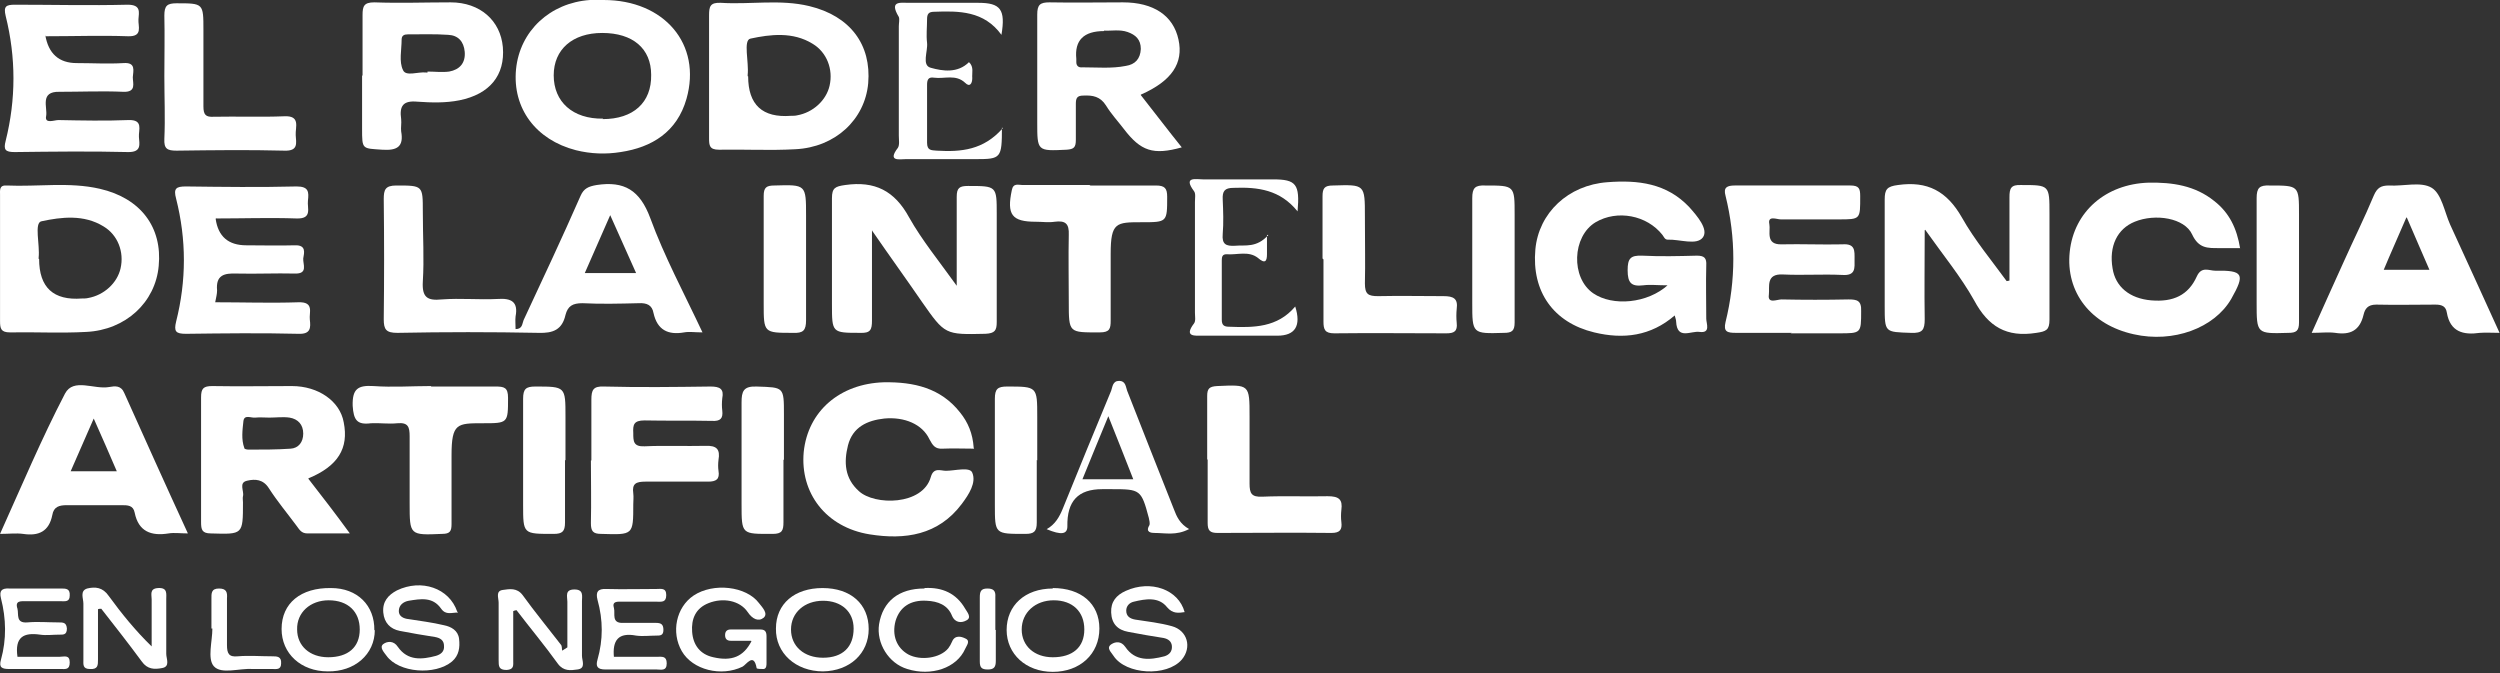 <svg width="531" height="143" viewBox="0 0 531 143" fill="none" xmlns="http://www.w3.org/2000/svg">
<rect x="0" y="0" width="531" height="143" fill="#333333" stroke="none"/>
<path d="M150.605 16.199C150.605 11.899 150.605 7.599 150.605 3.299C150.605 1.399 150.805 0.499 153.105 0.599C159.405 0.999 165.705 -0.201 171.905 1.299C180.605 3.399 185.105 9.499 184.405 17.699C183.705 25.399 177.405 31.299 168.905 31.699C163.505 31.999 158.105 31.699 152.705 31.799C150.705 31.799 150.605 30.899 150.605 29.399C150.605 24.999 150.605 20.599 150.605 16.099V16.199ZM158.905 16.199C158.905 22.266 161.939 25.066 168.005 24.599C168.405 24.599 168.905 24.599 169.305 24.499C172.705 23.899 175.505 21.299 176.205 18.199C177.005 14.699 175.605 11.099 172.605 9.299C168.405 6.699 163.605 7.299 159.405 8.199C157.805 8.499 159.105 13.199 158.805 15.899C158.805 15.999 158.805 16.099 158.805 16.199H158.905Z" fill="white"/>
<path d="M128.207 0C141.107 0 149.107 9.4 145.807 21C143.807 28 138.507 31.3 131.807 32.3C128.707 32.8 125.507 32.7 122.307 31.9C113.807 29.7 108.807 23 109.607 14.7C110.407 6.6 116.807 0.6 125.307 0C126.307 0 127.307 0 128.307 0H128.207ZM128.007 25.3C134.507 25.3 138.407 21.8 138.307 15.9C138.307 10.3 134.407 7 127.907 7C121.607 7 117.607 10.5 117.607 16C117.607 21.6 121.607 25.3 128.107 25.2L128.007 25.3Z" fill="white"/>
<path d="M242.309 20.2C245.309 24 248.109 27.7 251.009 31.3C244.909 33 242.309 32.1 238.709 27.4C237.409 25.7 236.009 24.2 234.909 22.4C233.709 20.5 232.109 20.2 230.109 20.3C228.709 20.3 228.509 20.9 228.509 22.1C228.509 24.6 228.509 27.2 228.509 29.7C228.509 31.3 228.109 31.7 226.509 31.8C220.309 32.1 220.309 32.1 220.309 26C220.309 18.4 220.309 10.7 220.309 3.1C220.309 1 220.909 0.5 222.909 0.5C228.109 0.6 233.309 0.5 238.509 0.5C245.009 0.5 249.209 3.3 250.309 8.4C251.409 13.4 248.909 17.2 242.309 20.1V20.2ZM234.509 6.6C230.175 6.6 228.209 8.567 228.609 12.5C228.609 12.7 228.609 12.9 228.609 13.2C228.609 14 229.109 14.4 229.909 14.3C233.009 14.3 236.109 14.6 239.109 14C241.109 13.7 242.209 12.5 242.309 10.4C242.309 8.4 241.209 7.4 239.509 6.8C237.809 6.2 236.009 6.6 234.509 6.5V6.6Z" fill="white"/>
<path d="M9.607 7.4C10.274 11.4 12.507 13.4 16.307 13.4C19.607 13.4 22.907 13.6 26.207 13.4C28.907 13.2 28.307 15 28.207 16.4C28.207 17.7 29.007 19.6 26.207 19.5C21.707 19.3 17.107 19.5 12.607 19.5C8.407 19.4 10.107 22.8 9.807 24.6C9.407 26.4 11.507 25.5 12.407 25.5C17.407 25.6 22.407 25.7 27.307 25.5C30.507 25.4 29.407 27.6 29.507 29.1C29.607 30.6 30.107 32.3 27.307 32.3C19.207 32.1 11.207 32.2 3.107 32.3C1.107 32.3 0.707 31.8 1.207 29.9C3.407 21.1 3.407 12.2 1.207 3.4C0.707 1.3 1.307 1 3.207 1C11.207 1 19.107 1.2 27.107 1C30.007 1 29.507 2.6 29.407 4.1C29.307 5.6 30.407 7.8 27.207 7.7C21.507 7.5 15.707 7.7 9.707 7.7L9.607 7.4Z" fill="white"/>
<path d="M77.006 16.1C77.006 11.8 77.006 7.5 77.006 3.2C77.006 1.3 77.306 0.5 79.506 0.5C84.906 0.7 90.306 0.5 95.706 0.5C102.006 0.5 106.306 4.4 106.806 10C107.306 16 104.006 20 97.606 21.3C94.606 21.9 91.606 21.8 88.706 21.6C85.606 21.3 84.806 22.5 85.206 25.3C85.306 26.2 85.106 27.1 85.206 27.9C85.806 31.2 84.306 32 81.206 31.8C76.906 31.5 76.906 31.8 76.906 27.3C76.906 23.5 76.906 19.8 76.906 16L77.006 16.1ZM90.806 15.2C92.306 15.2 93.906 15.4 95.406 15.2C97.606 14.8 98.906 13.4 98.706 11C98.506 8.8 97.306 7.5 95.206 7.4C92.306 7.2 89.506 7.3 86.606 7.3C85.906 7.3 85.306 7.5 85.306 8.4C85.306 10.6 84.706 13.1 85.606 14.9C86.206 16.3 88.806 15.2 90.506 15.4C90.606 15.4 90.706 15.4 90.806 15.4V15.2Z" fill="white"/>
<path d="M34.908 16.199C34.908 11.899 35.008 7.599 34.908 3.299C34.908 1.199 35.508 0.699 37.508 0.699C43.208 0.699 43.208 0.699 43.208 6.399C43.208 11.799 43.208 17.199 43.208 22.599C43.208 24.399 43.708 24.899 45.408 24.799C50.408 24.699 55.408 24.899 60.308 24.699C63.908 24.499 62.708 26.999 62.808 28.699C62.908 30.399 63.408 32.099 60.408 31.999C52.808 31.799 45.208 31.899 37.508 31.999C35.508 31.999 34.808 31.599 34.908 29.499C35.108 25.099 34.908 20.699 34.908 16.199Z" fill="white"/>
<path d="M212.809 27.101C212.809 33.6 212.609 33.8 207.309 33.8C202.309 33.8 197.409 33.8 192.409 33.8C191.109 33.8 188.409 34.401 190.709 31.401C191.109 30.8 190.909 29.701 190.909 28.8C190.909 21.101 190.909 13.3 190.909 5.601C190.909 4.901 191.109 4.101 190.909 3.6C188.609 -0.199 191.709 0.701 193.509 0.601C198.209 0.601 203.009 0.601 207.809 0.601C212.509 0.601 213.609 2.001 212.709 7.401C209.009 2.301 203.709 2.3 198.409 2.501C197.209 2.501 196.909 3.001 196.909 4.101C196.909 5.801 196.709 7.401 196.909 9.101C197.109 10.9 195.709 13.9 197.709 14.4C200.209 15.101 203.409 15.601 205.809 13.2C206.909 14.2 206.409 15.501 206.509 16.601C206.509 17.701 206.009 18.601 205.009 17.601C203.009 15.7 200.609 16.8 198.409 16.5C197.209 16.3 196.909 16.901 196.909 18C196.909 22.101 196.909 26.201 196.909 30.3C196.909 32.001 197.809 31.901 199.009 32.001C204.109 32.3 208.909 31.901 213.009 27.201L212.809 27.101Z" fill="white"/>
<path d="M149.208 70.6C147.508 70.6 146.408 70.4 145.308 70.6C141.908 71.2 139.608 70.1 138.808 66.5C138.508 64.8 137.408 64.3 135.608 64.4C131.608 64.5 127.608 64.6 123.708 64.4C121.608 64.4 120.608 65 120.108 66.9C119.408 70 117.508 70.8 114.408 70.7C104.408 70.5 94.408 70.5 84.408 70.7C82.008 70.7 81.508 70 81.508 67.8C81.608 59.3 81.608 50.8 81.508 42.3C81.508 40.3 81.808 39.4 84.208 39.4C89.808 39.4 89.808 39.4 89.808 44.9C89.808 50.4 90.108 54.9 89.808 59.8C89.608 63.2 90.808 63.9 93.808 63.6C97.808 63.3 101.808 63.7 105.708 63.5C108.608 63.3 110.108 64.1 109.508 67.2C109.408 68 109.508 68.9 109.508 69.9C111.008 69.9 110.908 68.7 111.208 68C115.308 59.2 119.408 50.5 123.308 41.6C124.008 40 125.008 39.6 126.708 39.3C132.608 38.4 135.908 40.4 138.108 46.3C141.108 54.5 145.308 62.3 149.208 70.6ZM135.108 58C133.208 53.7 131.508 49.9 129.608 45.7C127.708 50 126.008 53.9 124.208 58H135.108Z" fill="white"/>
<path d="M185.207 48.898C185.207 55.998 185.207 61.998 185.207 68.098C185.207 69.998 184.907 70.798 182.707 70.698C176.707 70.698 176.707 70.698 176.707 64.598C176.707 57.098 176.707 49.598 176.707 42.098C176.707 39.898 177.407 39.598 179.507 39.298C185.807 38.398 190.007 40.498 193.107 46.198C195.807 50.998 199.407 55.398 203.207 60.698C203.207 53.798 203.207 47.798 203.207 41.798C203.207 39.898 203.807 39.498 205.607 39.498C211.707 39.498 211.707 39.498 211.707 45.498C211.707 53.098 211.707 60.698 211.707 68.398C211.707 70.198 211.307 70.798 209.307 70.898C200.707 71.098 200.707 71.098 195.807 64.098C192.507 59.298 189.107 54.598 185.307 49.098L185.207 48.898Z" fill="white"/>
<path d="M408.809 48.901C408.809 55.8 408.709 61.8 408.809 67.8C408.809 70.1 408.309 70.8 405.909 70.701C400.309 70.501 400.309 70.701 400.309 64.9C400.309 57.401 400.309 49.901 400.309 42.401C400.309 40.2 400.809 39.6 403.109 39.3C409.409 38.401 413.509 40.6 416.709 46.2C419.409 51.001 423.009 55.3 426.209 59.7C426.209 59.7 426.409 59.7 426.809 59.6C426.809 53.7 426.809 47.8 426.809 41.901C426.809 40.001 427.109 39.2 429.309 39.3C435.309 39.3 435.309 39.3 435.309 45.401C435.309 51.501 435.309 60.401 435.309 67.9C435.309 70.1 434.609 70.4 432.509 70.701C426.209 71.701 422.309 69.4 419.309 63.8C416.509 58.8 412.809 54.3 408.909 48.8L408.809 48.901Z" fill="white"/>
<path d="M354.209 60.602C352.009 60.602 350.509 60.402 349.009 60.602C346.509 60.902 345.709 60.102 345.709 57.402C345.709 54.902 346.309 54.202 348.809 54.302C352.709 54.502 356.509 54.402 360.409 54.302C362.009 54.302 362.509 54.802 362.409 56.402C362.309 60.202 362.409 63.902 362.409 67.702C362.409 68.702 363.409 70.802 361.009 70.502C359.209 70.202 356.209 72.302 356.009 68.302C356.009 68.002 355.909 67.702 355.709 67.002C350.609 71.402 344.809 72.102 338.609 70.602C329.909 68.502 325.309 61.902 326.109 53.002C326.809 45.202 333.109 39.302 341.409 38.702C347.909 38.202 354.009 38.902 358.809 44.002C360.509 45.902 362.909 48.702 361.709 50.402C360.409 52.202 356.809 50.802 354.209 50.902C353.609 50.902 353.409 50.302 353.109 49.902C349.809 45.702 343.509 44.502 338.909 47.202C333.909 50.202 333.609 59.002 338.409 62.302C342.509 65.102 349.909 64.502 354.309 60.502L354.209 60.602Z" fill="white"/>
<path d="M0.008 55C0.008 50.5 0.008 45.9 0.008 41.4C0.008 40.4 -0.192 39.3 1.408 39.4C8.008 39.7 14.708 38.6 21.208 40.1C29.908 42.1 34.508 48.3 33.708 56.5C33.008 64.2 26.708 70.1 18.308 70.5C12.908 70.8 7.508 70.5 2.108 70.6C0.208 70.6 0.008 69.8 0.008 68.2C0.008 63.8 0.008 59.4 0.008 54.9V55ZM8.308 55C8.308 61.067 11.341 63.867 17.408 63.4C17.808 63.4 18.308 63.4 18.708 63.3C22.108 62.7 24.908 60.1 25.608 57C26.408 53.5 25.008 49.9 22.008 48.1C17.808 45.5 13.008 46.1 8.808 47C7.208 47.3 8.508 52 8.208 54.7C8.208 54.8 8.208 54.9 8.208 55H8.308Z" fill="white"/>
<path d="M380.607 70.698C376.607 70.698 372.607 70.698 368.707 70.698C366.907 70.698 366.007 70.498 366.507 68.398C368.707 59.498 368.707 50.498 366.507 41.598C366.007 39.798 366.807 39.398 368.507 39.398C376.707 39.398 384.807 39.398 393.007 39.398C394.907 39.398 395.107 40.098 395.107 41.698C395.107 46.598 395.207 46.598 390.507 46.598C386.407 46.598 382.307 46.598 378.207 46.598C377.407 46.598 375.407 45.698 375.807 47.598C376.107 49.098 374.907 51.998 378.407 51.898C382.707 51.798 387.007 51.998 391.307 51.898C394.107 51.698 393.907 53.298 393.907 55.098C393.907 56.898 394.207 58.598 391.307 58.398C387.107 58.198 382.907 58.498 378.707 58.298C375.007 58.098 375.907 60.898 375.707 62.598C375.407 64.598 377.407 63.598 378.407 63.598C383.107 63.698 387.907 63.698 392.607 63.598C394.407 63.598 395.407 63.798 395.307 66.098C395.307 70.798 395.307 70.798 390.607 70.798C387.207 70.798 383.807 70.798 380.307 70.798L380.607 70.698Z" fill="white"/>
<path d="M475.809 52.698C474.109 52.698 472.709 52.698 471.309 52.698C468.909 52.698 467.009 52.798 465.609 49.798C464.009 46.298 457.809 45.298 453.409 47.098C449.709 48.598 447.909 52.298 448.709 56.998C449.309 60.898 452.309 63.398 456.909 63.798C461.609 64.198 464.809 62.698 466.609 58.698C467.609 56.498 469.209 57.498 470.509 57.498C476.509 57.398 476.909 58.198 473.909 63.498C470.309 69.698 461.609 72.898 453.209 70.998C444.109 68.998 438.709 62.098 439.609 53.498C440.509 44.898 447.309 39.098 456.309 38.798C461.409 38.698 466.209 39.398 470.309 42.698C473.509 45.198 475.109 48.498 475.809 52.798V52.698Z" fill="white"/>
<path d="M531.008 70.699C529.308 70.699 528.008 70.599 526.708 70.699C523.208 71.199 520.408 70.499 519.708 66.399C519.508 65.099 518.708 64.699 517.308 64.699C513.108 64.699 508.908 64.799 504.708 64.699C502.908 64.699 502.308 65.599 502.008 66.899C501.208 70.199 499.208 71.199 496.008 70.699C494.508 70.499 492.908 70.699 491.008 70.699C493.308 65.499 495.608 60.499 497.808 55.599C499.908 50.899 502.208 46.299 504.208 41.499C504.908 39.899 505.708 39.399 507.408 39.399C510.508 39.599 514.208 38.499 516.508 39.899C518.608 41.199 519.208 44.999 520.408 47.699C523.908 55.299 527.308 62.799 530.908 70.699H531.008ZM511.108 46.199C509.308 50.399 507.808 53.699 506.308 57.299H516.008C514.408 53.699 513.008 50.299 511.208 46.199H511.108Z" fill="white"/>
<path d="M46.008 46.002C46.008 46.302 45.808 46.402 45.808 46.502C46.341 50.235 48.508 52.102 52.308 52.102C55.708 52.102 59.208 52.202 62.608 52.102C65.108 52.002 64.608 53.702 64.408 54.902C64.308 56.102 65.508 58.202 62.608 58.102C58.508 58.002 54.408 58.202 50.308 58.102C47.608 58.002 45.808 58.402 46.108 61.702C46.108 62.402 45.908 63.202 45.708 64.202C51.708 64.202 57.508 64.402 63.408 64.202C66.808 64.102 65.608 66.402 65.808 67.902C66.008 69.602 66.008 71.002 63.408 70.902C55.408 70.702 47.508 70.802 39.508 70.902C37.308 70.902 36.908 70.402 37.408 68.302C39.608 59.602 39.608 50.902 37.408 42.202C36.808 40.002 37.408 39.602 39.508 39.602C47.308 39.702 55.208 39.802 63.008 39.602C65.608 39.602 65.608 40.802 65.408 42.602C65.208 44.202 66.408 46.502 63.008 46.402C57.308 46.202 51.508 46.402 45.908 46.402L46.008 46.002Z" fill="white"/>
<path d="M231.608 39.401C236.208 39.401 240.908 39.401 245.508 39.401C247.408 39.401 247.908 40.001 247.908 41.8C247.908 47.2 247.908 47.2 242.508 47.2C237.108 47.2 235.908 47.2 235.908 53.901C235.908 58.6 235.908 63.401 235.908 68.1C235.908 69.8 235.708 70.6 233.608 70.6C227.008 70.6 227.008 70.8 227.008 64.1C227.008 59.401 226.908 54.6 227.008 49.901C227.108 47.501 226.308 46.8 224.008 47.1C222.708 47.3 221.408 47.1 220.008 47.1C214.908 47.1 213.808 45.6 214.908 40.401C215.208 38.8 216.308 39.3 217.208 39.3C221.908 39.3 226.708 39.3 231.408 39.3L231.608 39.401Z" fill="white"/>
<path d="M280.906 54.9C280.906 50.5 280.906 46.1 280.906 41.7C280.906 40 281.306 39.4 283.106 39.4C289.906 39.2 289.906 39.1 289.906 46C289.906 52.9 290.006 55.5 289.906 60.2C289.906 62.5 290.606 62.9 292.706 62.9C297.306 62.8 302.006 62.9 306.606 62.9C308.706 62.9 309.706 63.4 309.406 65.6C309.306 66.6 309.306 67.6 309.406 68.6C309.606 70.4 308.806 70.8 307.206 70.8C299.306 70.8 291.306 70.7 283.406 70.8C281.406 70.8 281.106 70 281.106 68.3C281.106 63.9 281.106 59.5 281.106 55.1L280.906 54.9Z" fill="white"/>
<path d="M269.106 49.9C269.106 52 269.106 53 269.106 54C269.106 55.5 268.706 56.1 267.206 54.8C265.206 53.2 262.706 54.2 260.506 54C259.606 54 259.506 54.6 259.506 55.3C259.506 59.5 259.506 63.7 259.506 67.9C259.506 69.1 260.006 69.4 261.106 69.4C266.306 69.6 271.306 69.6 275.106 65.1C276.406 69.2 275.106 71.3 271.306 71.3C266.006 71.3 260.706 71.3 255.406 71.3C253.806 71.3 251.406 71.6 253.606 68.7C254.006 68.2 253.806 67.2 253.806 66.4C253.806 58.6 253.806 50.7 253.806 42.9C253.806 42.1 254.006 41.1 253.606 40.6C251.206 37.4 254.106 38.1 255.506 38.1C260.506 38.1 265.406 38.1 270.406 38.1C275.306 38.1 276.106 39.1 275.606 44.9C271.906 40.3 267.206 39.7 262.006 39.9C260.106 39.9 259.606 40.6 259.706 42.4C259.806 44.8 259.906 47.3 259.706 49.7C259.506 51.9 260.406 52.3 262.306 52.2C264.506 52 266.906 52.7 269.406 49.9H269.106Z" fill="white"/>
<path d="M162.207 54.899C162.207 50.499 162.207 46.099 162.207 41.599C162.207 39.799 162.807 39.399 164.507 39.399C171.207 39.199 171.207 39.199 171.207 45.799C171.207 52.399 171.207 60.599 171.207 67.999C171.207 70.199 170.607 70.799 168.407 70.699C162.207 70.699 162.207 70.699 162.207 64.499C162.207 58.299 162.207 58.099 162.207 54.899Z" fill="white"/>
<path d="M321.707 55.201C321.707 59.601 321.707 64.001 321.707 68.501C321.707 70.301 321.107 70.701 319.407 70.701C312.707 70.901 312.707 70.901 312.707 64.301C312.707 57.701 312.707 49.501 312.707 42.101C312.707 39.901 313.307 39.301 315.507 39.401C321.707 39.401 321.707 39.401 321.707 45.601C321.707 51.801 321.707 52.001 321.707 55.201Z" fill="white"/>
<path d="M488.309 55.201C488.309 59.601 488.309 64.001 488.309 68.501C488.309 70.301 487.709 70.701 486.009 70.701C479.309 70.901 479.309 70.901 479.309 64.301C479.309 57.701 479.309 49.501 479.309 42.101C479.309 39.901 479.909 39.301 482.109 39.401C488.309 39.401 488.309 39.401 488.309 45.601C488.309 51.801 488.309 52.001 488.309 55.201Z" fill="white"/>
<path d="M65.507 101.7C67.107 103.8 68.507 105.6 69.907 107.4C71.307 109.2 72.607 111 74.307 113.3C71.007 113.3 68.107 113.3 65.307 113.3C64.007 113.3 63.607 112.5 63.007 111.7C61.007 109 58.907 106.5 57.107 103.7C55.907 101.8 54.207 101.7 52.507 102.1C50.607 102.5 51.907 104.3 51.607 105.4C51.507 105.8 51.607 106.3 51.607 106.7C51.607 113.6 51.607 113.5 44.807 113.3C42.907 113.3 42.707 112.5 42.707 110.9C42.707 102.1 42.707 93.2 42.707 84.4C42.707 82.5 43.207 82 45.107 82C50.707 82.1 56.407 82 62.007 82C67.607 82 72.207 85.2 73.007 89.7C74.107 95.2 71.807 99 65.507 101.6V101.7ZM57.207 88.7C56.207 88.7 55.207 88.6 54.207 88.7C53.307 88.8 51.907 88 51.707 89.4C51.507 91.3 51.207 93.3 51.907 95.2C51.907 95.4 52.507 95.5 52.807 95.5C55.807 95.5 58.807 95.5 61.707 95.3C63.407 95.2 64.407 93.9 64.407 92.1C64.407 90.2 63.307 89 61.507 88.7C60.107 88.5 58.607 88.7 57.207 88.7Z" fill="white"/>
<path d="M206.91 95.297C204.61 95.297 202.41 95.197 200.21 95.297C198.61 95.397 198.11 94.597 197.41 93.297C195.91 90.097 192.11 88.497 187.81 88.897C184.21 89.297 181.11 90.697 180.11 94.597C179.21 98.197 179.41 101.597 182.41 104.297C185.71 107.397 196.01 107.397 197.71 101.297C198.31 99.197 199.81 99.997 200.91 99.997C202.81 99.997 206.01 99.097 206.51 100.397C207.41 102.497 205.81 104.997 204.31 106.997C199.31 113.697 192.21 114.697 184.71 113.497C175.41 111.997 169.91 104.697 170.71 95.997C171.61 87.297 178.41 81.497 187.71 81.197C194.11 81.097 199.81 82.397 203.91 87.597C205.61 89.697 206.61 92.097 206.81 95.097L206.91 95.297Z" fill="white"/>
<path d="M39.908 113.299C38.308 113.299 37.008 113.099 35.808 113.299C32.108 113.899 29.408 112.899 28.608 108.899C28.308 107.299 27.108 107.299 25.808 107.299C21.908 107.299 18.108 107.299 14.208 107.299C12.608 107.299 11.408 107.599 11.108 109.399C10.408 112.899 8.208 113.899 4.908 113.399C3.408 113.199 1.908 113.399 0.008 113.399C4.608 103.199 8.808 93.199 13.808 83.599C15.608 80.199 20.008 82.799 23.208 82.199C24.408 81.999 25.708 81.799 26.408 83.499C30.808 93.299 35.208 103.099 39.908 113.299ZM24.808 100.099C23.208 96.299 21.708 92.999 19.908 88.899C18.108 92.999 16.608 96.399 15.008 100.099H24.708H24.808Z" fill="white"/>
<path d="M125.608 97.798C125.608 93.498 125.608 89.198 125.608 84.898C125.608 82.798 126.008 81.998 128.308 82.098C135.808 82.298 143.308 82.198 150.908 82.098C152.908 82.098 153.808 82.598 153.408 84.598C153.308 85.498 153.308 86.398 153.408 87.198C153.608 88.898 153.008 89.498 151.208 89.398C146.408 89.298 141.708 89.398 136.908 89.298C134.608 89.298 134.408 90.198 134.508 91.998C134.508 93.698 134.508 94.898 136.908 94.798C141.208 94.598 145.508 94.798 149.808 94.698C152.208 94.598 153.008 95.398 152.608 97.698C152.508 98.498 152.508 99.298 152.608 99.998C152.908 101.798 152.108 102.298 150.408 102.298C146.008 102.298 141.608 102.298 137.108 102.298C135.108 102.298 134.208 102.698 134.508 104.798C134.608 105.598 134.508 106.298 134.508 107.098C134.508 113.698 134.508 113.598 127.708 113.398C125.908 113.398 125.508 112.798 125.508 111.098C125.608 106.698 125.508 102.298 125.508 97.798H125.608Z" fill="white"/>
<path d="M91.608 82.097C96.108 82.097 100.708 82.097 105.208 82.097C107.108 82.097 107.908 82.297 107.908 84.497C107.908 89.897 107.908 89.897 102.508 89.897C97.108 89.897 95.908 89.897 95.908 96.697C95.908 101.597 95.908 106.397 95.908 111.297C95.908 112.797 95.608 113.397 93.908 113.397C87.008 113.697 87.008 113.697 87.008 106.897C87.008 102.197 87.008 97.397 87.008 92.697C87.008 90.697 86.708 89.697 84.408 89.897C82.508 90.097 80.608 89.797 78.808 89.897C75.808 90.297 75.108 89.197 74.908 86.197C74.808 82.597 76.008 81.797 79.308 81.997C83.408 82.297 87.508 81.997 91.508 81.997L91.608 82.097Z" fill="white"/>
<path d="M256.406 97.698C256.406 93.198 256.406 88.698 256.406 84.097C256.406 82.498 256.906 82.097 258.506 81.998C265.406 81.698 265.406 81.597 265.406 88.498C265.406 93.198 265.406 97.998 265.406 102.697C265.406 104.797 265.806 105.597 268.106 105.497C272.706 105.297 277.406 105.497 282.006 105.397C284.406 105.397 285.206 106.097 284.906 108.297C284.806 109.197 284.806 110.097 284.906 110.897C285.106 112.497 284.606 113.197 282.806 113.197C274.706 113.097 266.706 113.197 258.606 113.197C257.006 113.197 256.506 112.697 256.506 111.097C256.506 106.597 256.506 102.097 256.506 97.498L256.406 97.698Z" fill="white"/>
<path d="M220.209 97.698C220.209 102.098 220.209 106.498 220.209 110.998C220.209 112.898 219.609 113.398 217.809 113.398C211.309 113.398 211.309 113.498 211.309 107.198C211.309 100.898 211.309 92.198 211.309 84.698C211.309 82.598 211.909 82.098 213.909 82.098C220.309 82.098 220.309 82.098 220.309 88.498C220.309 94.898 220.309 94.698 220.309 97.798L220.209 97.698Z" fill="white"/>
<path d="M166.408 97.6C166.408 102 166.408 106.4 166.408 110.9C166.408 112.7 166.108 113.4 164.108 113.4C157.508 113.4 157.508 113.6 157.508 107C157.508 100.4 157.508 92.6 157.508 85.5C157.508 83.1 157.908 82 160.708 82.1C166.508 82.3 166.508 82.1 166.508 88.1C166.508 94.1 166.508 94.5 166.508 97.7L166.408 97.6Z" fill="white"/>
<path d="M120.009 97.698C120.009 102.098 120.009 106.498 120.009 110.998C120.009 112.898 119.409 113.398 117.609 113.398C111.109 113.398 111.109 113.498 111.109 107.198C111.109 100.898 111.109 92.198 111.109 84.698C111.109 82.598 111.709 82.098 113.709 82.098C120.109 82.098 120.109 82.098 120.109 88.498C120.109 94.898 120.109 94.698 120.109 97.798L120.009 97.698Z" fill="white"/>
<path d="M252.509 112.398C249.809 113.798 247.509 113.198 245.209 113.198C244.609 113.198 243.209 113.098 244.109 111.598C244.309 111.198 244.109 110.498 244.009 109.998C242.409 103.998 242.209 103.898 236.109 103.898H234.109C229.009 103.898 226.609 106.398 226.709 111.798C226.709 113.498 225.409 113.698 222.309 112.398C224.109 111.398 225.009 109.798 225.709 108.098C229.109 99.698 232.509 91.398 236.009 82.998C236.309 82.198 236.309 80.898 237.709 80.898C239.109 80.898 239.109 82.198 239.409 82.998C242.709 91.398 246.009 99.798 249.309 108.098C249.909 109.698 250.609 111.298 252.609 112.398H252.509ZM235.409 88.398C233.409 93.198 231.709 97.398 229.909 101.798H240.709C239.009 97.398 237.309 93.198 235.409 88.398Z" fill="white"/>
<path d="M109.01 129.702C109.01 133.202 109.01 136.702 109.01 140.302C109.01 141.302 109.21 142.202 107.61 142.302C105.91 142.302 105.91 141.502 105.91 140.202C105.91 136.102 105.91 132.002 105.91 128.002C105.91 127.002 105.21 125.502 106.81 125.302C108.21 125.102 109.81 124.802 111.01 126.402C113.61 130.002 116.41 133.402 119.11 136.902C119.41 137.202 119.31 137.802 119.41 138.202L120.51 137.502C120.51 134.302 120.51 131.002 120.51 127.802C120.51 126.702 119.91 125.202 122.01 125.202C124.01 125.202 123.61 126.602 123.61 127.702C123.61 131.602 123.61 135.402 123.61 139.302C123.61 140.302 124.51 142.002 122.61 142.202C121.21 142.402 119.71 142.602 118.51 141.002C115.71 137.102 112.61 133.402 109.71 129.602C109.51 129.602 109.21 129.702 109.01 129.802V129.702Z" fill="white"/>
<path d="M20.812 129.599C20.812 133.099 20.812 136.599 20.812 140.099C20.812 141.299 20.812 142.199 19.112 142.099C17.512 142.099 17.712 141.099 17.712 140.099C17.712 136.099 17.712 132.199 17.712 128.199C17.712 127.099 16.912 125.499 18.512 124.999C20.212 124.599 21.812 124.699 23.112 126.599C25.812 130.299 28.712 133.899 32.212 137.299C32.212 133.999 32.212 130.599 32.212 127.299C32.212 126.299 31.712 124.999 33.612 124.899C35.612 124.799 35.312 126.099 35.312 127.299C35.312 131.199 35.312 134.999 35.312 138.899C35.312 139.899 36.212 141.599 34.412 141.899C32.812 142.199 31.312 142.199 30.112 140.499C27.312 136.699 24.412 132.999 21.512 129.299C21.312 129.299 21.012 129.299 20.812 129.399V129.599Z" fill="white"/>
<path d="M159.509 136.1C158.009 136.1 156.609 136.1 155.209 136.1C154.409 136.1 154.009 135.7 154.009 134.9C154.009 134.1 154.409 133.7 155.209 133.7C157.309 133.7 159.409 133.7 161.509 133.7C162.609 133.7 162.809 134.3 162.809 135.2C162.809 137.1 162.809 139 162.809 140.8C162.809 141.3 162.809 142 162.209 142.1C161.709 142.1 160.709 142.1 160.709 141.9C160.109 138.5 158.509 141.2 157.709 141.6C153.209 143.8 147.109 142.3 144.809 138.3C142.509 134.3 143.609 129 147.309 126.5C151.509 123.7 158.509 124.5 161.209 128.1C161.909 129 163.209 130.3 162.209 131.2C161.109 132.1 159.809 131.5 158.809 130C157.109 127.5 153.509 126.9 150.509 128.1C147.709 129.2 146.809 131.5 147.009 134.2C147.209 137 148.709 139 151.509 139.6C155.409 140.5 157.909 139.5 159.609 136.2L159.509 136.1Z" fill="white"/>
<path d="M223.609 124.902C229.609 124.902 233.509 128.202 233.509 133.502C233.509 138.902 229.409 142.702 223.609 142.702C217.909 142.702 213.809 138.902 213.809 133.802C213.809 128.602 217.709 125.002 223.609 125.002V124.902ZM230.309 133.702C230.309 129.902 227.809 127.502 223.809 127.502C219.909 127.502 217.009 130.102 217.009 133.702C217.009 137.202 219.709 139.602 223.609 139.602C227.809 139.602 230.309 137.502 230.309 133.702Z" fill="white"/>
<path d="M79.609 133.801C79.609 139.001 75.309 142.701 69.609 142.601C63.909 142.601 59.809 138.801 59.809 133.601C59.809 128.101 63.909 124.801 70.309 124.901C75.909 124.901 79.609 128.601 79.509 133.901L79.609 133.801ZM76.409 133.701C76.409 129.901 73.909 127.501 69.809 127.501C65.909 127.501 63.009 130.101 63.109 133.701C63.109 137.201 65.809 139.601 69.709 139.601C73.909 139.601 76.409 137.501 76.409 133.701Z" fill="white"/>
<path d="M174.71 124.902C180.71 124.902 184.51 128.302 184.51 133.602C184.51 138.802 180.51 142.502 174.81 142.602C169.01 142.602 164.71 138.702 164.81 133.502C164.81 128.202 168.81 124.902 174.71 124.902ZM174.81 139.702C179.01 139.702 181.31 137.402 181.31 133.502C181.31 129.902 178.71 127.602 174.81 127.602C170.91 127.602 168.01 130.102 168.01 133.702C168.01 137.302 170.81 139.702 174.81 139.702Z" fill="white"/>
<path d="M251.711 130.001C250.311 130.201 249.111 130.401 247.911 129.001C246.111 126.701 243.311 127.201 240.811 127.801C239.911 128.001 239.211 128.701 239.211 129.701C239.211 130.901 240.011 131.401 241.111 131.601C243.711 132.001 246.411 132.301 248.911 133.001C252.211 133.901 253.211 137.501 251.011 140.101C247.811 143.801 239.111 143.301 236.511 139.301C236.111 138.601 234.811 137.601 236.111 136.801C236.911 136.301 238.111 136.101 239.011 137.401C241.111 140.501 244.211 140.201 247.311 139.401C248.311 139.101 249.011 138.401 248.911 137.201C248.811 136.201 248.111 135.701 247.111 135.501C244.611 135.101 242.111 134.701 239.611 134.201C237.411 133.801 236.111 132.501 236.011 130.101C235.911 127.801 237.111 126.401 239.111 125.501C244.411 123.101 250.311 125.201 251.611 130.001H251.711Z" fill="white"/>
<path d="M97.309 130.1C95.909 130.1 94.709 130.7 93.709 129.3C91.909 126.7 89.309 127.2 86.809 127.6C85.709 127.8 84.709 128.5 84.709 129.8C84.709 130.9 85.709 131.401 86.809 131.501C89.309 131.901 91.809 132.2 94.309 132.8C95.809 133.1 97.309 133.901 97.509 135.701C97.709 137.501 97.509 139.201 96.009 140.501C92.409 143.501 84.709 142.9 82.109 139.3C81.609 138.6 80.509 137.5 81.409 136.8C82.209 136.2 83.609 136.001 84.509 137.401C86.609 140.401 89.609 140.1 92.609 139.3C93.609 139 94.409 138.401 94.309 137.201C94.309 136.001 93.509 135.5 92.409 135.3C89.909 134.9 87.409 134.501 84.909 134.001C82.909 133.601 81.609 132.3 81.409 130.1C81.209 127.8 82.409 126.401 84.309 125.401C89.509 122.901 95.409 124.901 97.109 129.901L97.309 130.1Z" fill="white"/>
<path d="M130.41 139.5C133.41 139.5 136.51 139.5 139.61 139.5C140.61 139.5 141.61 139.3 141.61 140.9C141.61 142.6 140.41 142.2 139.51 142.2C135.91 142.2 132.21 142.2 128.61 142.2C126.81 142.2 126.51 141.5 126.91 140.1C128.11 135.9 128.11 131.7 126.91 127.4C126.51 125.8 126.91 125 128.81 125.1C132.31 125.2 135.91 125.1 139.41 125.1C140.41 125.1 141.51 124.8 141.51 126.4C141.51 128 140.51 127.8 139.51 127.8C137.11 127.8 134.61 127.8 132.21 127.8C131.21 127.8 129.91 127.6 130.41 129.2C130.71 130.3 129.81 132.4 132.31 132.3C134.61 132.3 136.91 132.3 139.31 132.3C140.41 132.3 140.91 132.6 140.91 133.8C140.91 135 140.21 135 139.41 135C138.01 135 136.51 135.2 135.11 135C131.41 134.3 130.01 135.9 130.41 139.7V139.5Z" fill="white"/>
<path d="M3.61 139.499C6.51 139.499 9.61 139.499 12.71 139.499C13.61 139.499 14.81 138.999 14.81 140.699C14.81 142.299 13.91 142.099 12.91 142.099C9.31 142.099 5.61 142.099 2.01 142.099C0.41 142.099 -0.29 141.799 0.21 140.099C1.41 135.799 1.31 131.399 0.21 127.099C-0.19 125.499 0.31 124.899 2.01 124.999C5.61 124.999 9.31 124.999 12.91 124.999C14.01 124.999 14.91 124.999 14.81 126.499C14.81 127.899 13.81 127.699 12.91 127.699C10.51 127.699 8.01 127.699 5.61 127.699C4.51 127.699 3.11 127.499 3.71 129.299C4.01 130.499 3.31 132.399 5.81 132.199C8.01 131.999 10.21 132.199 12.41 132.199C13.41 132.199 14.11 132.199 14.21 133.499C14.21 134.899 13.41 134.799 12.51 134.799C11.21 134.799 9.81 134.999 8.51 134.799C5.01 134.299 3.11 135.299 3.71 139.499H3.61Z" fill="white"/>
<path d="M196.411 124.899C200.111 124.699 203.111 125.999 205.011 129.299C205.411 129.999 206.511 131.199 205.211 131.799C204.311 132.299 202.911 132.399 202.211 130.799C201.311 128.499 199.211 127.699 196.811 127.599C193.411 127.399 191.111 128.899 190.211 131.899C189.411 134.899 190.411 137.599 192.911 138.999C195.511 140.399 199.711 139.799 201.411 137.699C201.711 137.299 202.011 136.799 202.211 136.299C202.811 134.799 204.211 135.199 205.011 135.599C206.211 136.099 205.311 137.099 205.011 137.799C203.211 141.899 197.811 143.699 192.711 142.099C188.711 140.899 186.111 136.599 186.711 132.599C187.511 127.699 190.911 124.999 196.311 124.999L196.411 124.899Z" fill="white"/>
<path d="M44.91 133.5C44.91 131.4 44.91 129.3 44.91 127.2C44.91 126.1 44.81 125 46.51 125C48.11 125 48.31 125.8 48.21 127.1C48.21 130.4 48.21 133.7 48.21 137C48.21 138.8 48.61 139.6 50.51 139.4C52.91 139.2 55.41 139.4 57.81 139.4C58.81 139.4 59.81 139.4 59.71 140.9C59.71 142.3 58.71 142.1 57.91 142.1C56.51 142.1 55.01 142.1 53.61 142.1C50.81 141.9 47.01 143.3 45.41 141.5C44.01 139.9 45.11 136.2 45.11 133.5C45.11 133.5 45.01 133.5 44.91 133.5Z" fill="white"/>
<path d="M211.509 133.8C211.509 136 211.509 138.2 211.509 140.4C211.509 141.7 211.109 142.2 209.809 142.2C208.509 142.2 208.109 141.8 208.109 140.5C208.109 136 208.109 131.4 208.109 126.9C208.109 125.7 208.309 125 209.709 125C211.009 125 211.509 125.5 211.409 126.8C211.409 129.1 211.409 131.4 211.409 133.8H211.509Z" fill="white"/>
</svg>
